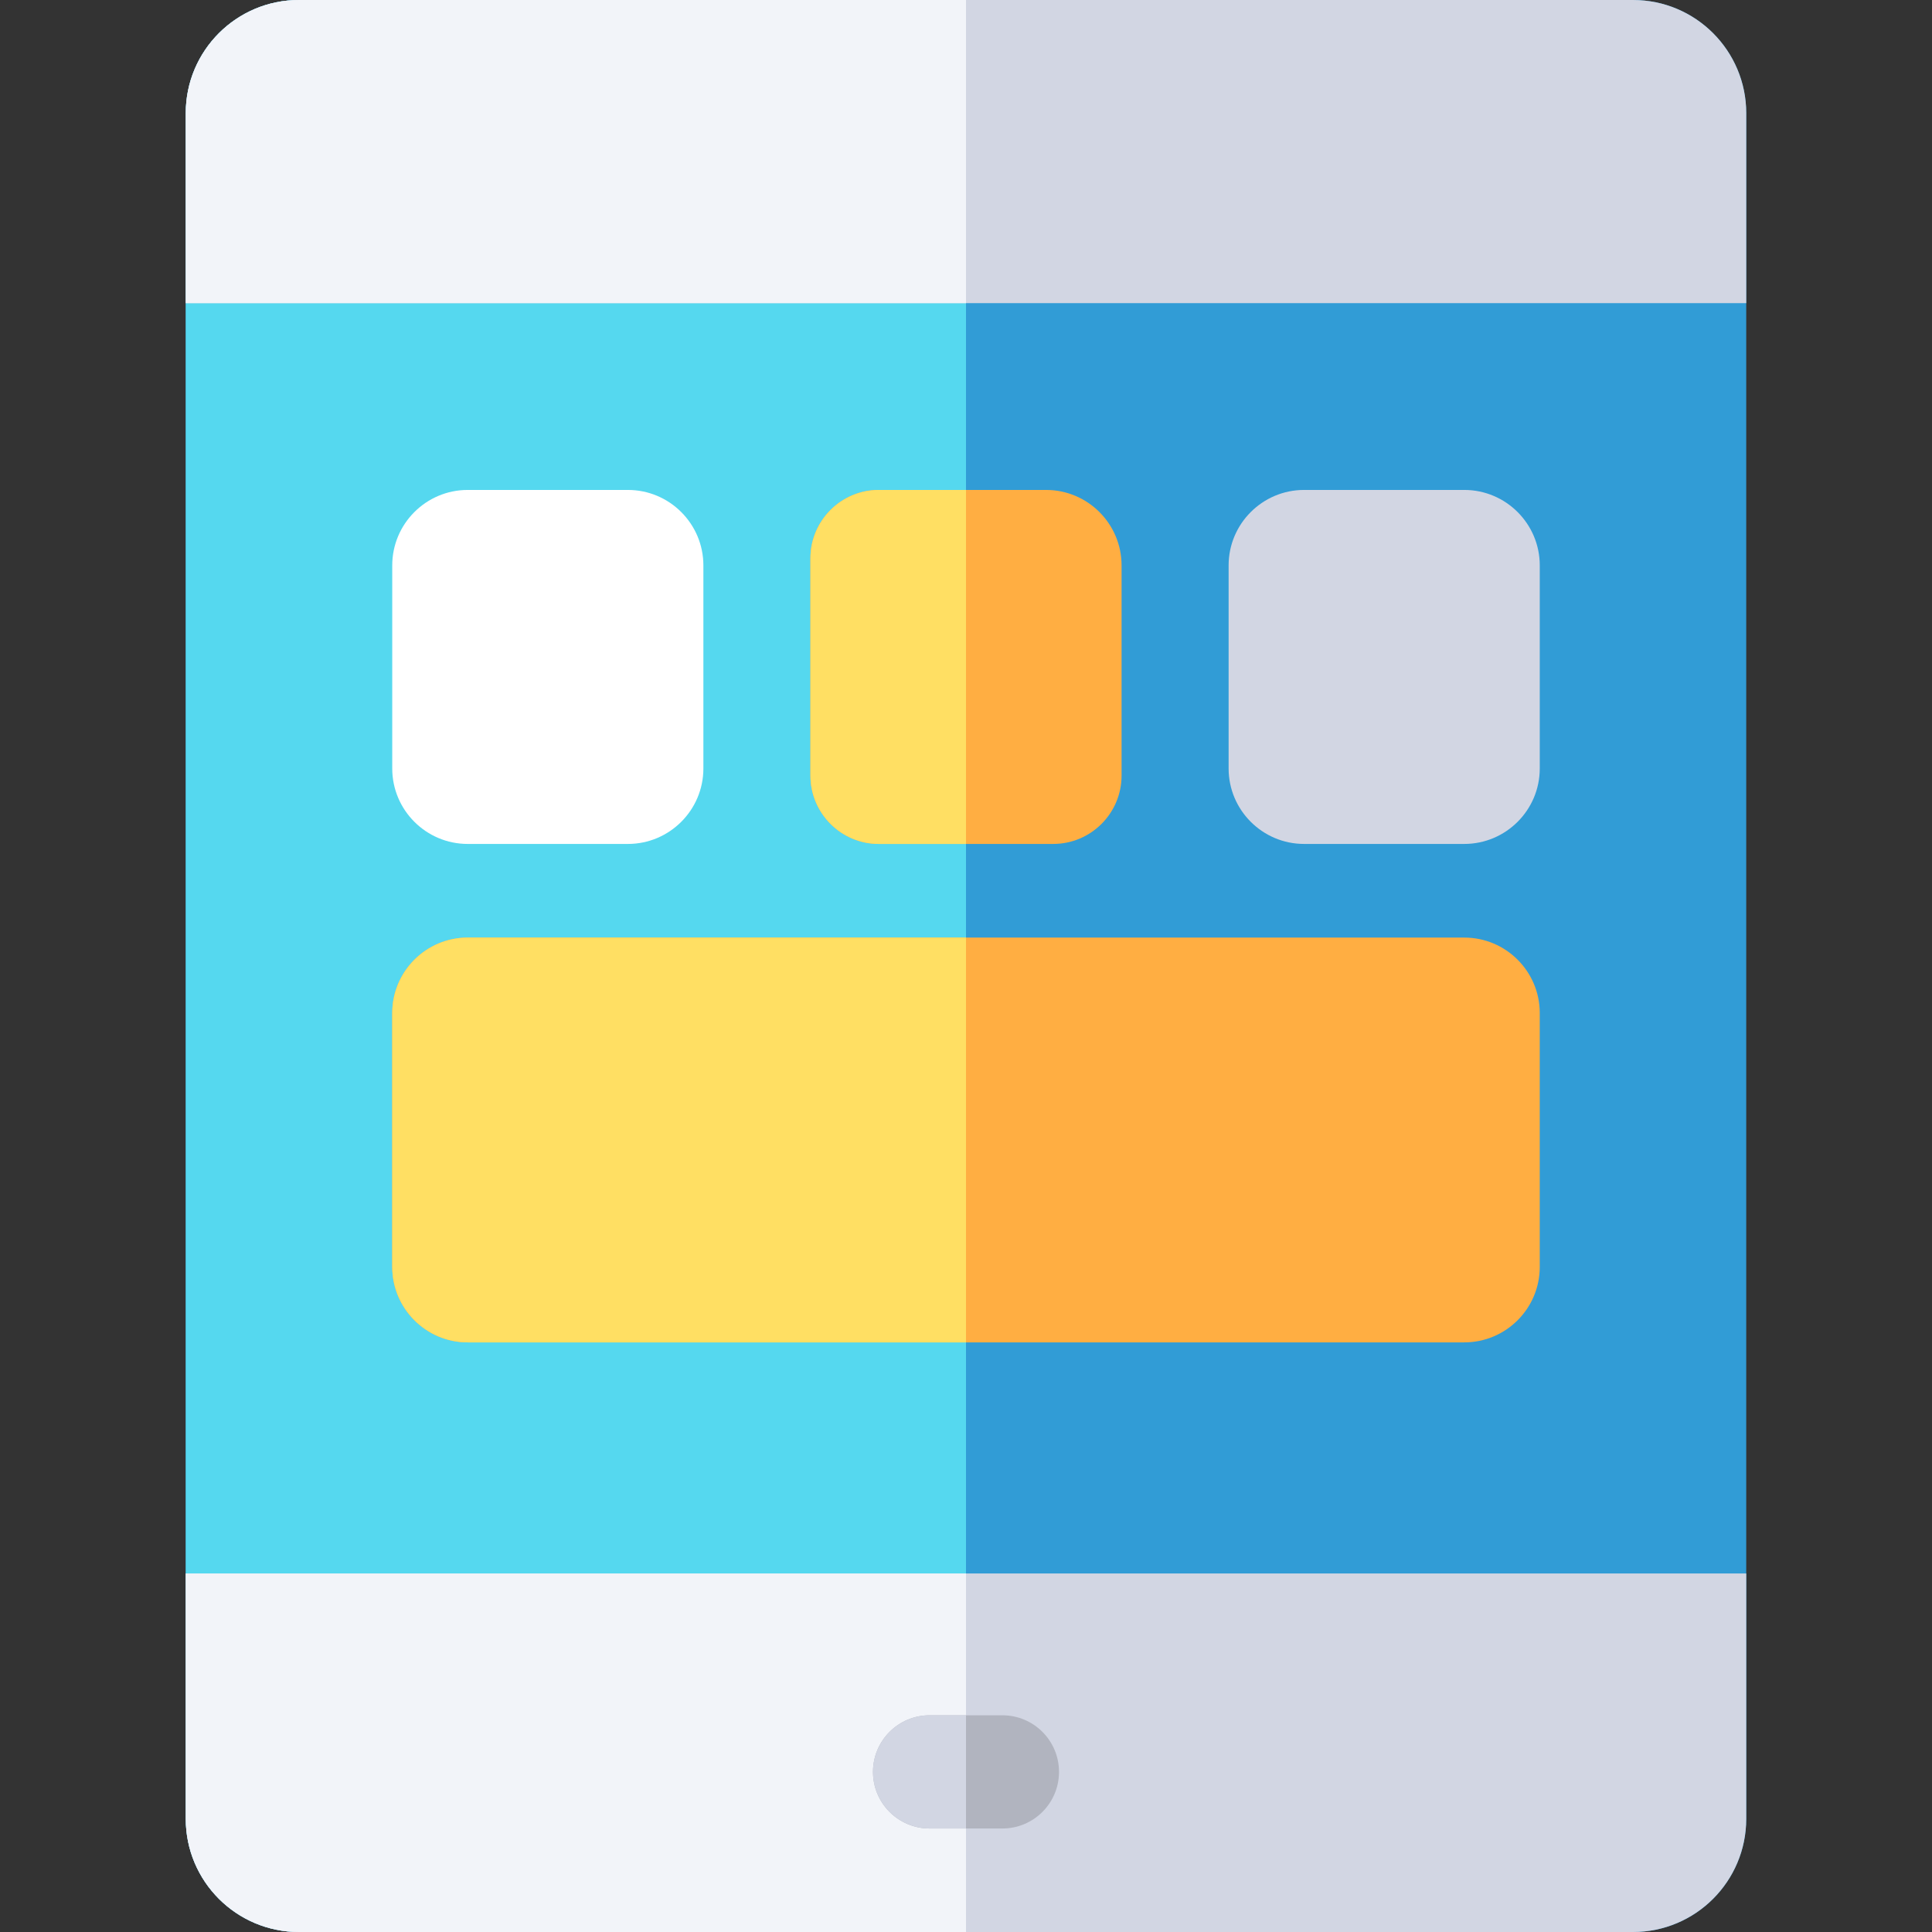 <?xml version="1.0" encoding="iso-8859-1"?>
<!-- Generator: Adobe Illustrator 19.0.0, SVG Export Plug-In . SVG Version: 6.00 Build 0)  -->
<svg version="1.1" id="Capa_1" xmlns="http://www.w3.org/2000/svg" xmlns:xlink="http://www.w3.org/1999/xlink" x="0px" y="0px"
	 viewBox="0 0 512 512" style="enable-background:new 0 0 512 512;" xml:space="preserve">
<rect x="0" y="0" width="512" height="512" fill="#333333" stroke="none"/>
<path style="fill:#319CD6;" d="M432.771,512H79.229c-16.569,0-30-13.431-30-30V30c0-16.569,13.431-30,30-30h353.542
	c16.569,0,30,13.431,30,30v452C462.771,498.569,449.34,512,432.771,512z"/>
<path style="fill:#55D8EF;" d="M256,0H79.229c-16.569,0-30,13.431-30,30v452c0,16.569,13.431,30,30,30H256V0z"/>
<g>
	<path style="fill:#D2D6E3;" d="M462.771,80.334V30c0-16.569-13.431-30-30-30H79.229c-16.569,0-30,13.431-30,30v50.334H462.771z"/>
	<path style="fill:#D2D6E3;" d="M49.229,416.989V482c0,16.569,13.431,30,30,30h353.542c16.569,0,30-13.431,30-30v-65.011H49.229z"/>
</g>
<g>
	<path style="fill:#F2F4F9;" d="M256,0H79.229c-16.569,0-30,13.431-30,30v50.334H256V0z"/>
	<path style="fill:#F2F4F9;" d="M256,416.989H49.229V482c0,16.569,13.431,30,30,30H256V416.989z"/>
</g>
<path style="fill:#B1B4BF;" d="M265.648,454.57h-19.297c-8.284,0-15,6.716-15,15s6.716,15,15,15h19.297c8.284,0,15-6.716,15-15
	S273.933,454.57,265.648,454.57z"/>
<path style="fill:#D2D6E3;" d="M256,454.57h-9.648c-8.284,0-15,6.716-15,15s6.716,15,15,15H256V454.57z"/>
<path style="fill:#FFFFFF;" d="M123.947,223.653h42.457c11.028,0,20-8.972,20-20V149.84c0-11.028-8.972-20-20-20h-42.457
	c-11.028,0-20,8.972-20,20v53.813C103.947,214.681,112.919,223.653,123.947,223.653z"/>
<path style="fill:#FFAE42;" d="M232.89,223.653h46.221c9.99,0,18.118-8.128,18.118-18.118V149.84c0-11.028-8.972-20-20-20H232.89
	c-9.99,0-18.118,8.128-18.118,18.118v57.577C214.771,215.525,222.899,223.653,232.89,223.653z"/>
<path style="fill:#D2D6E3;" d="M388.053,129.839h-42.457c-11.028,0-20,8.972-20,20v53.813c0,11.028,8.972,20,20,20h42.457
	c11.028,0,20-8.972,20-20v-53.813C408.053,138.812,399.081,129.839,388.053,129.839z"/>
<path style="fill:#FFAE42;" d="M388.053,248.469H123.947c-11.028,0-20,8.972-20,20v67.276c0,11.028,8.972,20,20,20h264.105
	c11.028,0,20-8.972,20-20v-67.276C408.053,257.441,399.081,248.469,388.053,248.469z"/>
<g>
	<path style="fill:#FFDF63;" d="M256,129.839h-23.11c-9.99,0-18.118,8.128-18.118,18.118v57.577c0,9.99,8.128,18.118,18.118,18.118
		H256V129.839z"/>
	<path style="fill:#FFDF63;" d="M256,248.469H123.947c-11.028,0-20,8.972-20,20v67.276c0,11.028,8.972,20,20,20H256V248.469z"/>
</g>
<g>
</g>
<g>
</g>
<g>
</g>
<g>
</g>
<g>
</g>
<g>
</g>
<g>
</g>
<g>
</g>
<g>
</g>
<g>
</g>
<g>
</g>
<g>
</g>
<g>
</g>
<g>
</g>
<g>
</g>
</svg>
